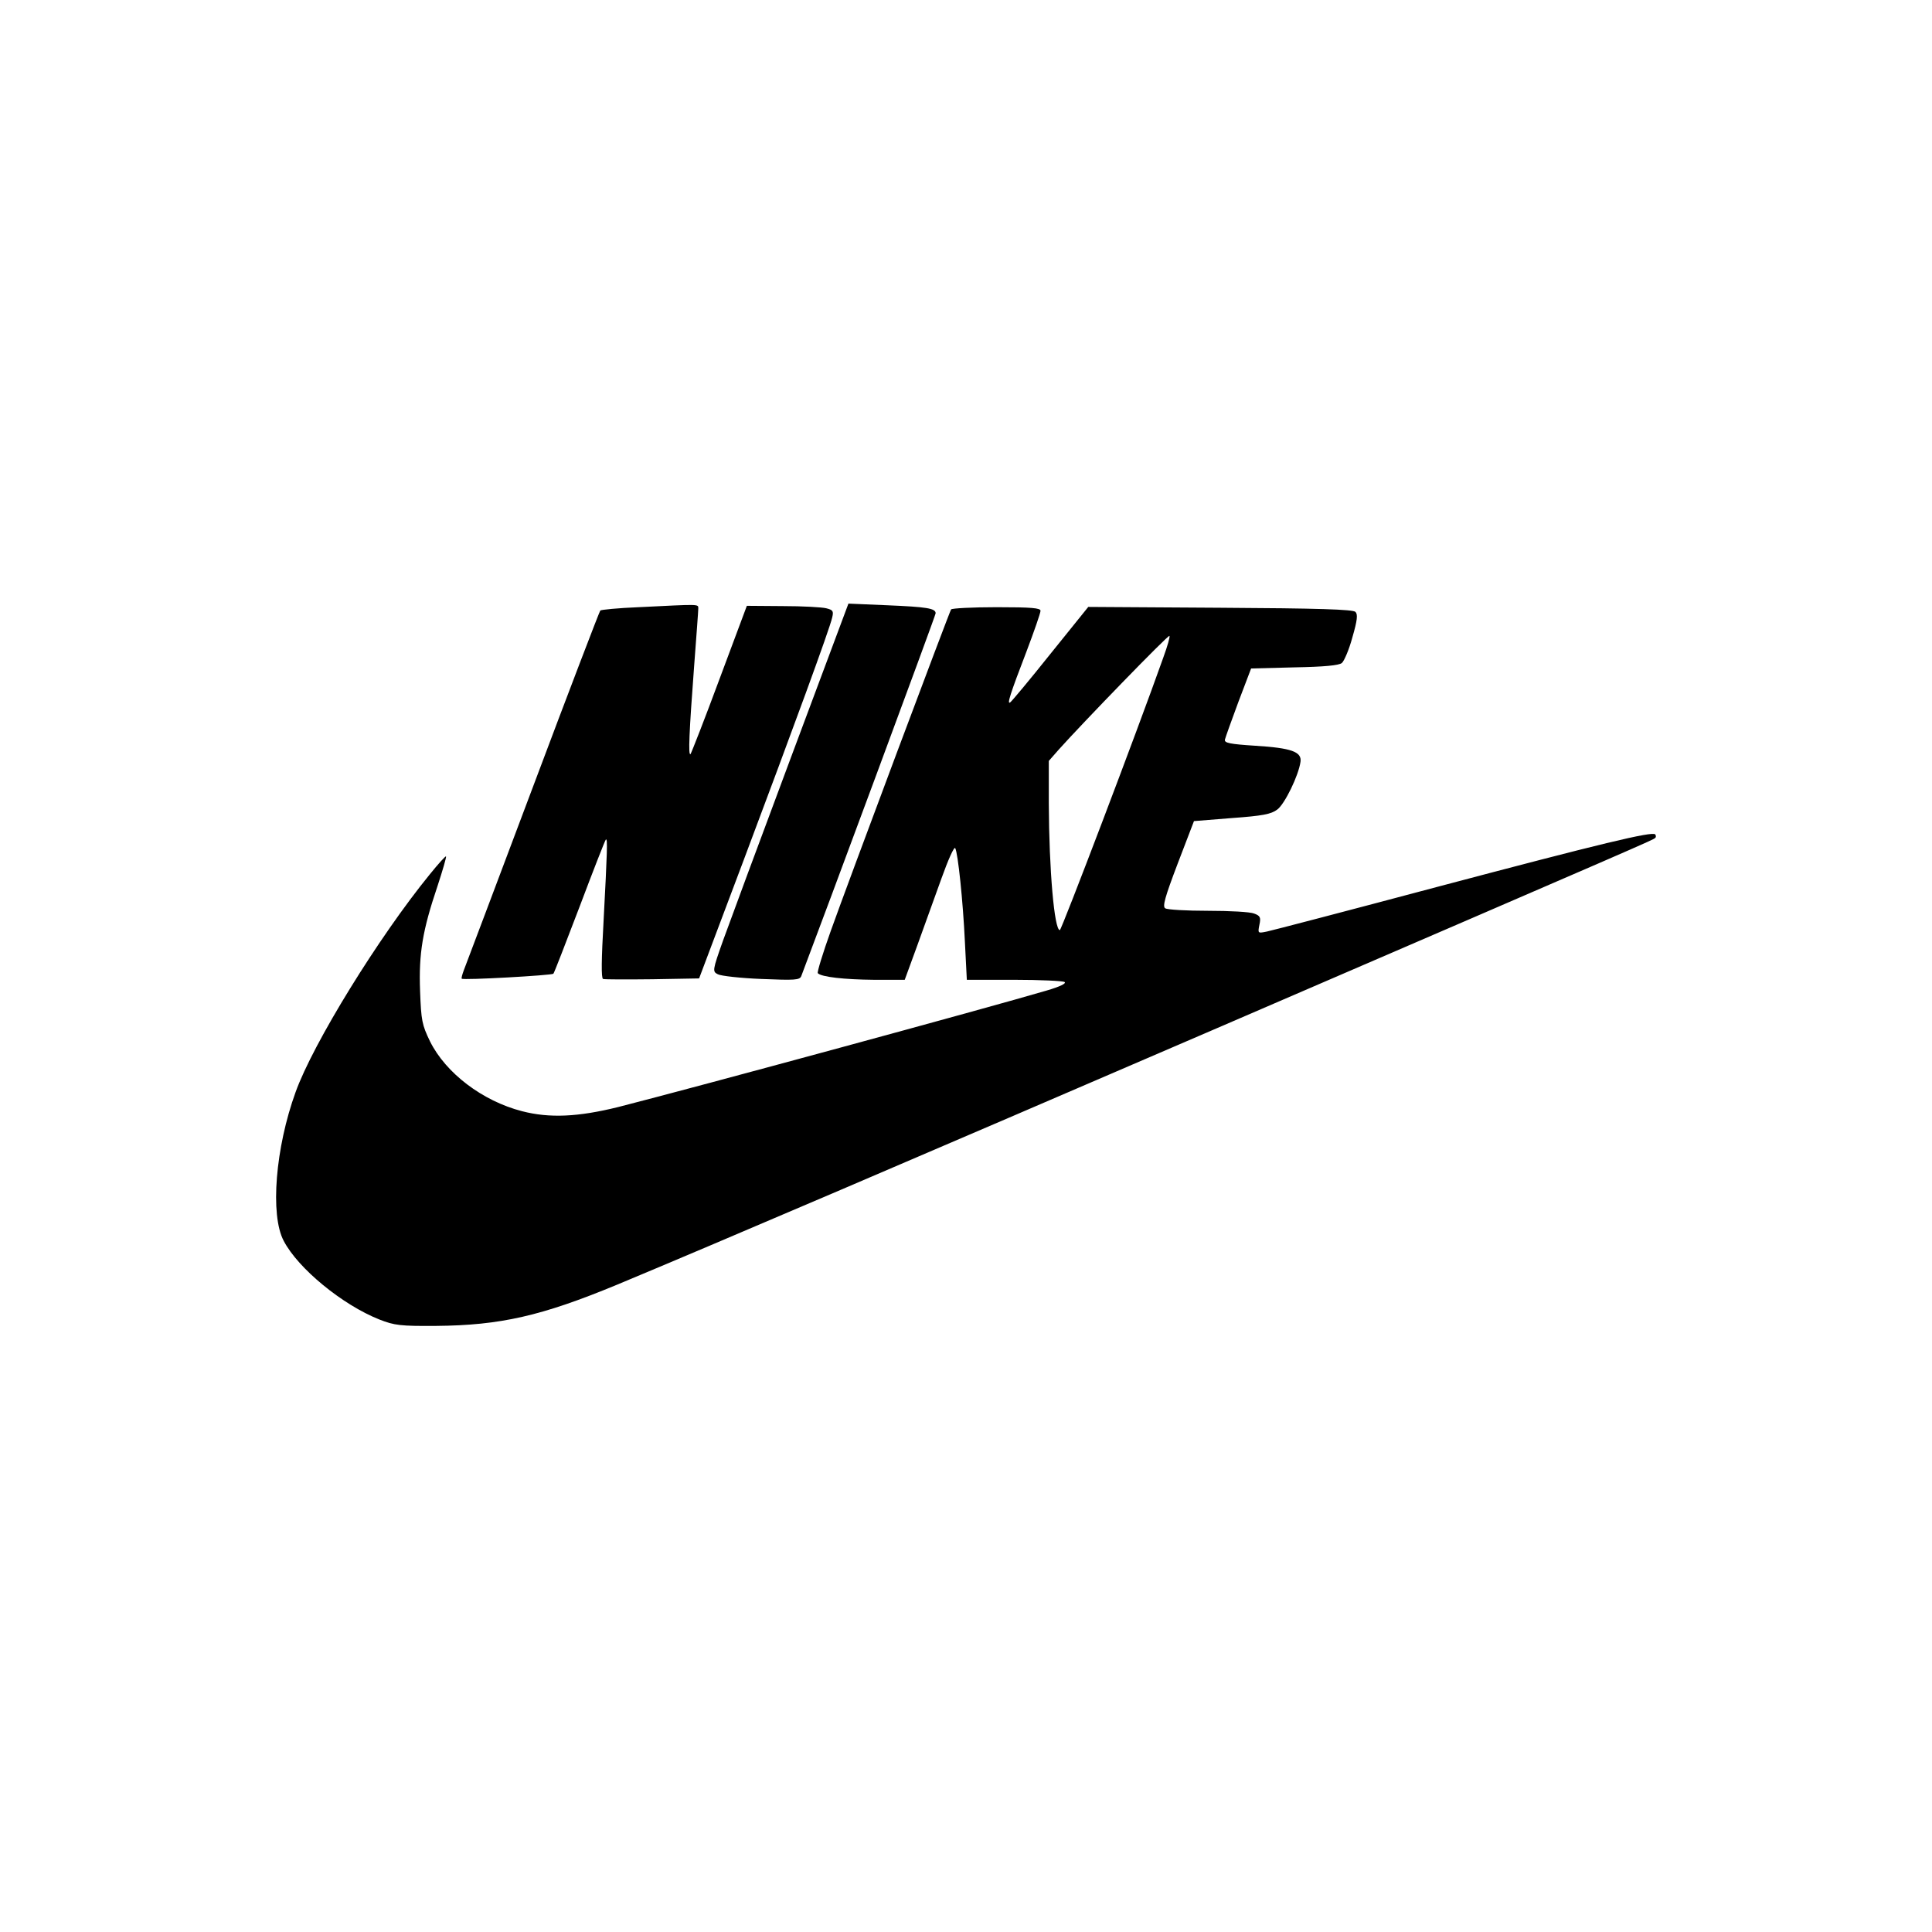 <?xml version="1.0" standalone="no"?>
<!DOCTYPE svg PUBLIC "-//W3C//DTD SVG 20010904//EN"
 "http://www.w3.org/TR/2001/REC-SVG-20010904/DTD/svg10.dtd">
<svg version="1.0" xmlns="http://www.w3.org/2000/svg"
 width="700pt" height="700pt" viewBox="0 0 700 700"
 preserveAspectRatio="xMidYMid meet">
<g transform="translate(0,700) scale(0.1,-0.1)"
fill="#000000" stroke="none">
<path d="M2313 4800 c-73 -3 -135 -9 -138 -12 -3 -3 -113 -290 -244 -639 -131
-349 -244 -647 -250 -663 -6 -16 -10 -30 -8 -32 5 -6 326 12 332 18 3 3 45
112 95 243 49 130 92 240 95 243 7 7 5 -45 -8 -292 -8 -143 -9 -210 -2 -213 6
-2 87 -2 179 -1 l169 3 162 430 c180 479 311 836 320 877 6 24 3 28 -21 34
-15 4 -86 8 -158 8 l-130 1 -99 -265 c-54 -146 -102 -268 -105 -272 -9 -9 -5
80 13 319 8 106 15 199 15 208 0 17 8 16 -217 5z"/>
<path d="M2867 4259 c-114 -305 -225 -605 -247 -666 -39 -110 -39 -113 -19
-123 11 -6 82 -14 158 -17 121 -5 138 -4 144 10 78 205 487 1307 487 1315 0
18 -33 23 -175 29 l-141 6 -207 -554z"/>
<path d="M3446 4792 c-7 -11 -373 -988 -436 -1165 -29 -81 -50 -150 -47 -153
13 -14 97 -23 203 -24 l112 0 45 123 c24 67 64 177 88 244 24 67 46 117 50
110 10 -19 28 -191 35 -339 l7 -138 171 0 c94 0 177 -4 183 -8 8 -5 -17 -17
-65 -31 -210 -62 -1266 -349 -1552 -422 -145 -36 -249 -41 -349 -15 -143 37
-276 138 -333 253 -29 60 -32 75 -36 183 -5 136 9 219 63 379 19 58 33 106 31
108 -2 2 -28 -27 -58 -64 -186 -228 -424 -614 -487 -790 -73 -201 -93 -445
-43 -539 52 -100 213 -232 347 -285 54 -21 75 -24 205 -23 233 2 382 36 655
149 360 150 1073 455 2175 930 1581 682 1580 682 1587 689 4 3 3 9 0 13 -12
11 -192 -32 -792 -191 -319 -85 -595 -157 -614 -161 -34 -7 -34 -7 -28 24 6
27 3 33 -19 41 -14 6 -89 10 -167 10 -78 0 -148 4 -155 9 -11 6 -1 41 45 162
l59 154 137 11 c111 8 143 14 165 31 27 20 77 123 84 173 5 36 -33 50 -164 58
-92 6 -112 10 -110 22 2 8 24 70 49 137 l46 121 157 4 c107 2 162 7 172 16 8
7 26 48 38 93 18 62 20 83 11 92 -9 9 -134 13 -490 15 l-478 3 -137 -170 c-75
-94 -141 -173 -146 -176 -12 -8 -1 28 59 184 28 74 51 140 51 148 0 10 -32 13
-159 13 -88 0 -162 -4 -165 -8z m769 -174 c-96 -271 -369 -988 -375 -988 -20
0 -39 218 -40 459 l0 154 36 41 c84 94 397 417 401 412 3 -2 -7 -37 -22 -78z"/>
</g>
</svg>
